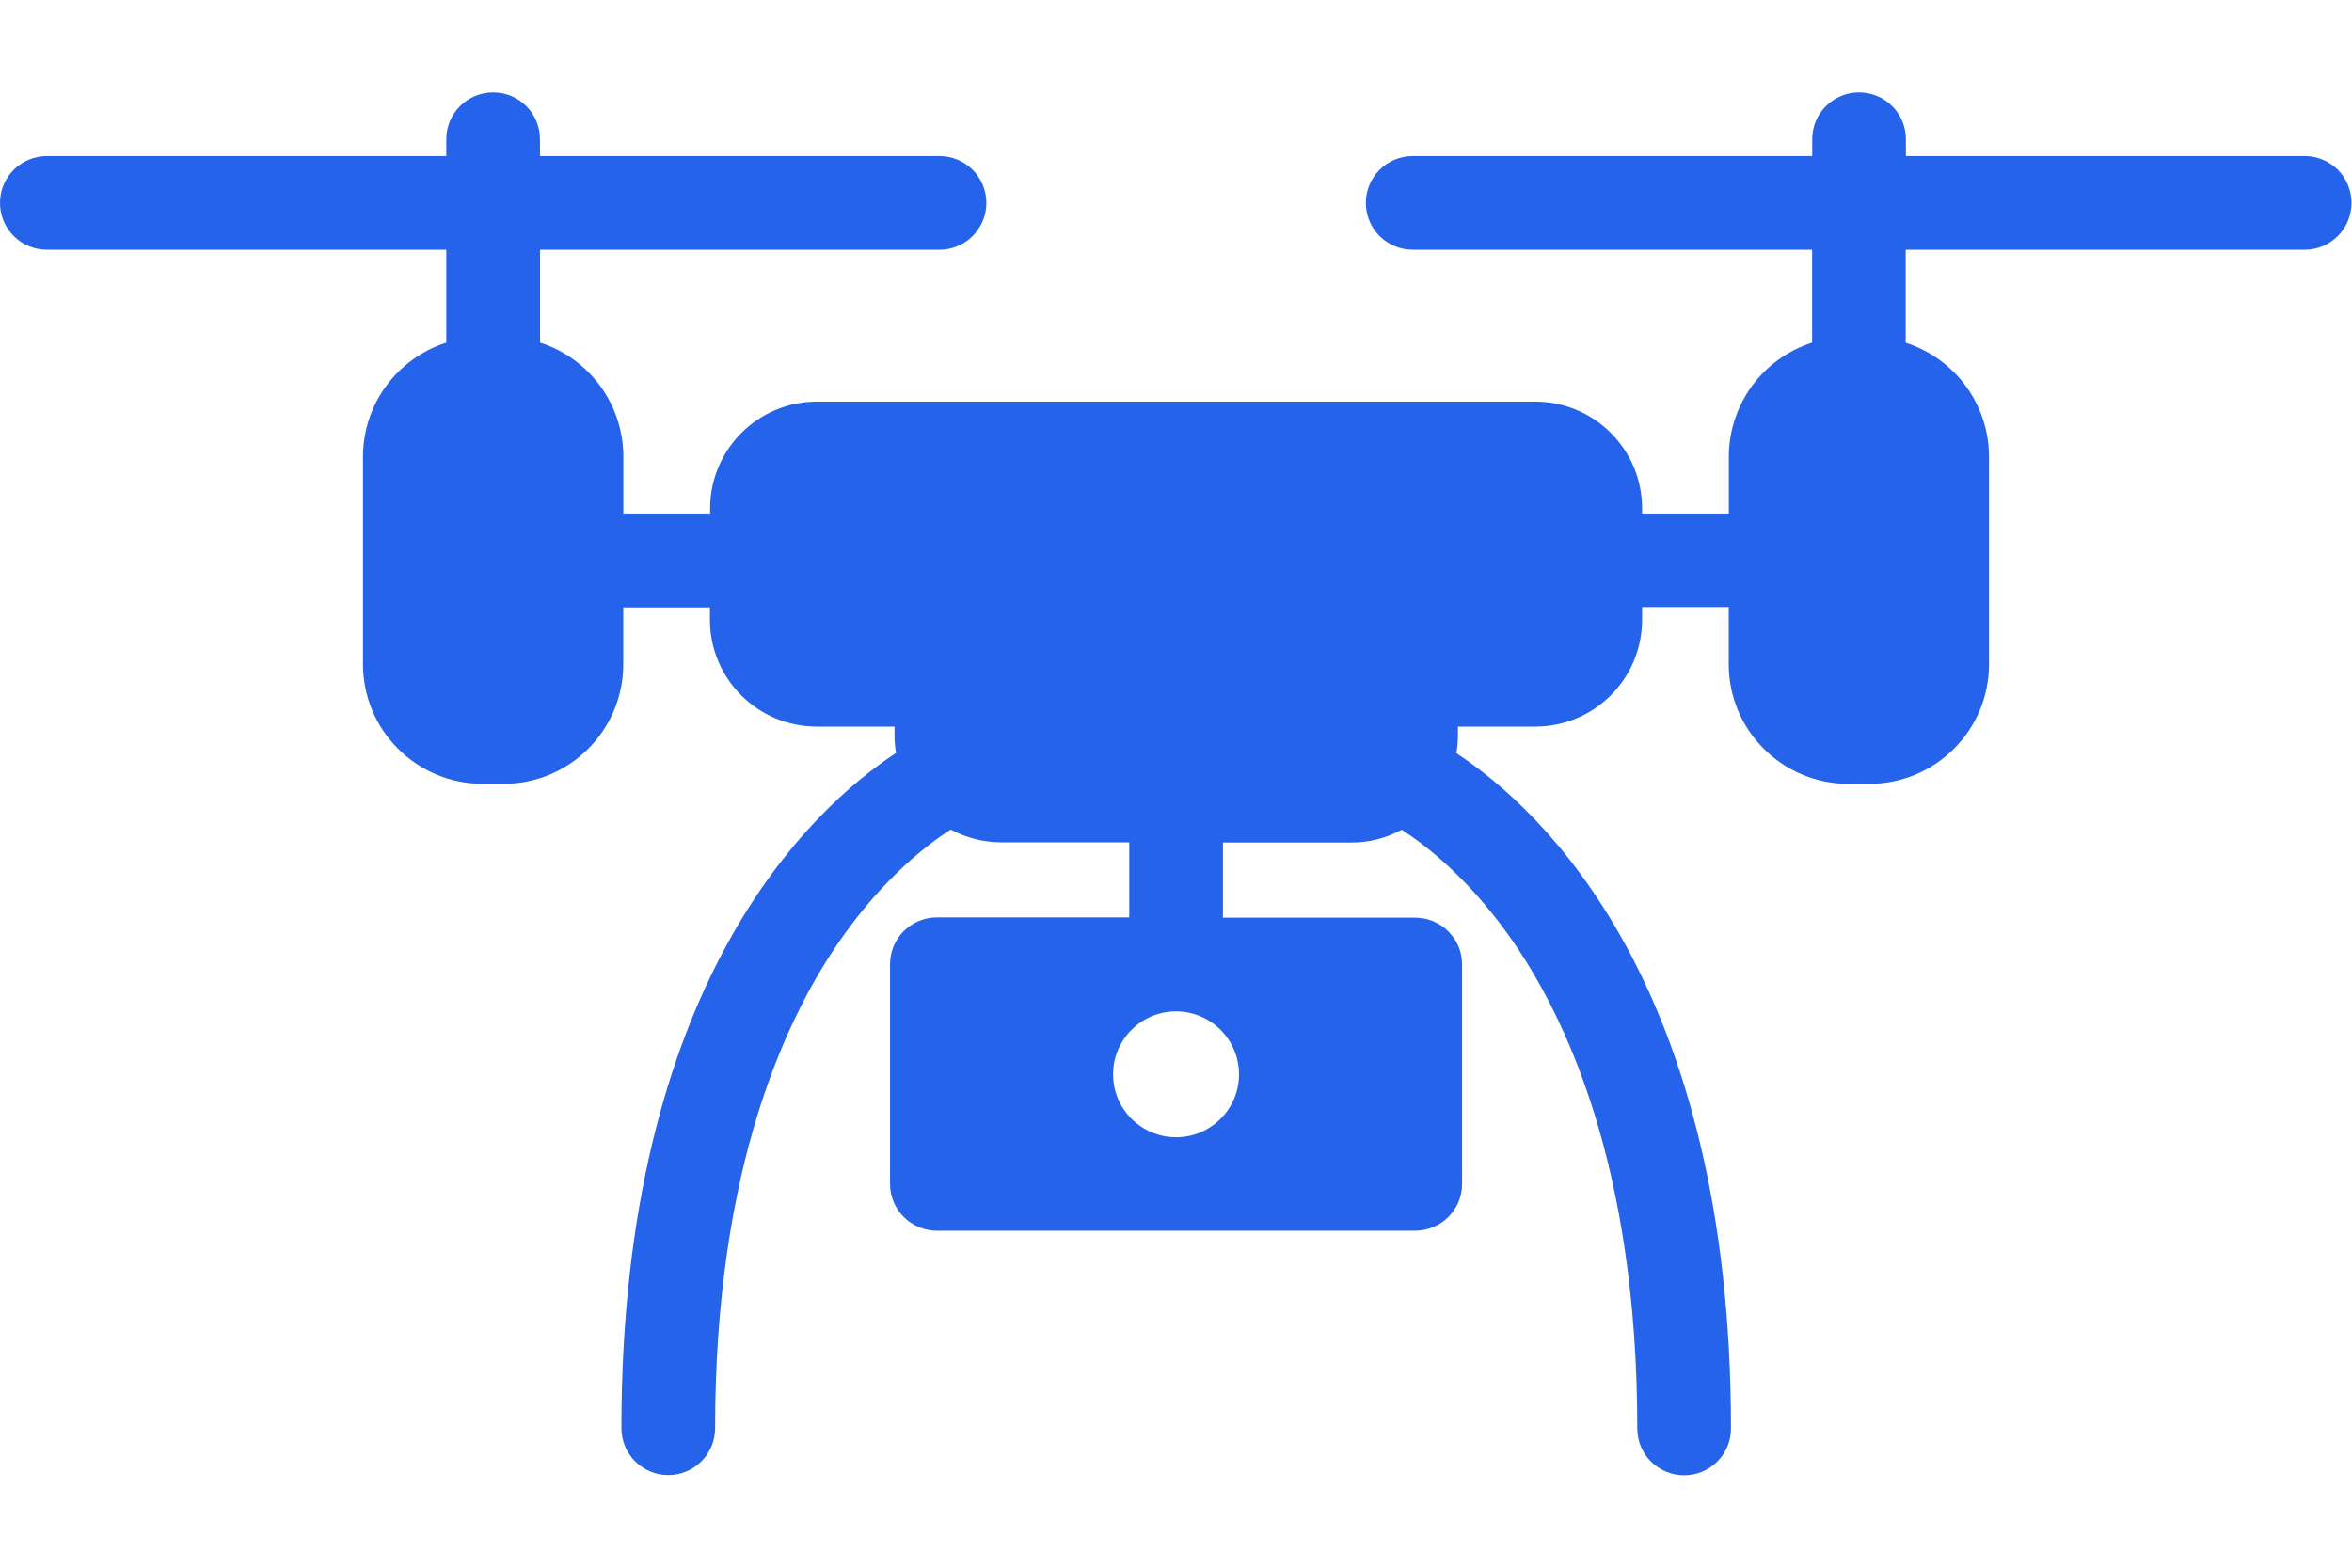 <svg width="24" height="16" viewBox="0 0 24 16" fill="none" xmlns="http://www.w3.org/2000/svg">
<path d="M23.522 1.593H19.448V1.421C19.448 1.294 19.398 1.173 19.308 1.083C19.218 0.993 19.097 0.943 18.97 0.943C18.907 0.943 18.845 0.955 18.787 0.979C18.729 1.003 18.676 1.039 18.632 1.083C18.587 1.127 18.552 1.18 18.528 1.238C18.504 1.296 18.492 1.358 18.492 1.421V1.593H14.415C14.289 1.593 14.167 1.643 14.077 1.733C13.988 1.822 13.937 1.944 13.937 2.071C13.937 2.198 13.988 2.319 14.077 2.409C14.167 2.499 14.289 2.549 14.415 2.549H18.491V3.497C18.244 3.576 18.029 3.732 17.876 3.941C17.724 4.15 17.641 4.403 17.641 4.662V5.241H16.756V5.188C16.756 4.587 16.268 4.1 15.667 4.099H8.335C7.734 4.1 7.247 4.587 7.246 5.188V5.241H6.361V4.662C6.361 4.403 6.278 4.15 6.126 3.941C5.973 3.732 5.758 3.576 5.511 3.497V2.549H9.587C9.713 2.549 9.835 2.499 9.925 2.409C10.014 2.319 10.065 2.198 10.065 2.071C10.065 1.944 10.014 1.822 9.925 1.733C9.835 1.643 9.713 1.593 9.587 1.593H5.51V1.421C5.51 1.157 5.296 0.943 5.032 0.943C4.768 0.943 4.554 1.157 4.554 1.421V1.593H0.478C0.351 1.593 0.23 1.643 0.14 1.733C0.05 1.822 0 1.944 0 2.071C0 2.198 0.05 2.319 0.14 2.409C0.23 2.499 0.351 2.549 0.478 2.549H4.554V3.497C4.307 3.576 4.092 3.732 3.939 3.941C3.786 4.15 3.704 4.403 3.704 4.662V6.778C3.704 7.453 4.251 8 4.926 8H5.138C5.813 8 6.36 7.453 6.36 6.778V6.199H7.244V6.331C7.247 6.931 7.735 7.416 8.335 7.416H9.128V7.508C9.128 7.567 9.133 7.626 9.143 7.685C8.268 8.261 6.341 10.043 6.341 14.576C6.341 14.841 6.555 15.055 6.819 15.055C7.083 15.055 7.297 14.841 7.297 14.576C7.297 11.92 8.018 10.36 8.626 9.521C9.038 8.95 9.453 8.626 9.701 8.466C9.86 8.552 10.038 8.597 10.219 8.597H11.523V9.363H9.56C9.433 9.363 9.312 9.414 9.222 9.503C9.132 9.593 9.082 9.715 9.082 9.842V12.083C9.082 12.209 9.132 12.331 9.222 12.421C9.312 12.51 9.433 12.561 9.56 12.561H14.441C14.504 12.561 14.566 12.548 14.624 12.524C14.682 12.5 14.735 12.465 14.779 12.421C14.823 12.376 14.859 12.324 14.883 12.266C14.907 12.208 14.919 12.145 14.919 12.083V9.844C14.919 9.781 14.907 9.719 14.883 9.661C14.859 9.603 14.823 9.551 14.779 9.506C14.735 9.462 14.682 9.427 14.624 9.402C14.566 9.378 14.504 9.366 14.441 9.366H12.479V8.599H13.785C13.966 8.6 14.144 8.555 14.303 8.468C14.551 8.628 14.966 8.952 15.379 9.524C15.984 10.363 16.707 11.921 16.707 14.579C16.707 14.706 16.757 14.828 16.847 14.917C16.937 15.007 17.058 15.057 17.185 15.057C17.312 15.057 17.434 15.007 17.523 14.917C17.613 14.828 17.663 14.706 17.663 14.579C17.663 10.046 15.736 8.264 14.861 7.687C14.871 7.629 14.876 7.57 14.877 7.51V7.416H15.667C16.268 7.415 16.755 6.928 16.756 6.327V6.195H17.64V6.778C17.64 7.453 18.187 8 18.862 8H19.074C19.749 8 20.296 7.453 20.296 6.778V4.664C20.296 4.404 20.214 4.152 20.061 3.943C19.908 3.733 19.693 3.578 19.446 3.498V2.549H23.522C23.648 2.548 23.768 2.497 23.857 2.407C23.945 2.318 23.995 2.197 23.995 2.071C23.995 1.945 23.945 1.824 23.857 1.734C23.768 1.645 23.648 1.594 23.522 1.593ZM12.643 10.965C12.643 11.319 12.355 11.607 12.001 11.607C11.646 11.607 11.358 11.319 11.358 10.965C11.358 10.61 11.646 10.322 12.001 10.322C12.355 10.323 12.643 10.61 12.643 10.965Z" fill="#2563EB"/>
</svg>
